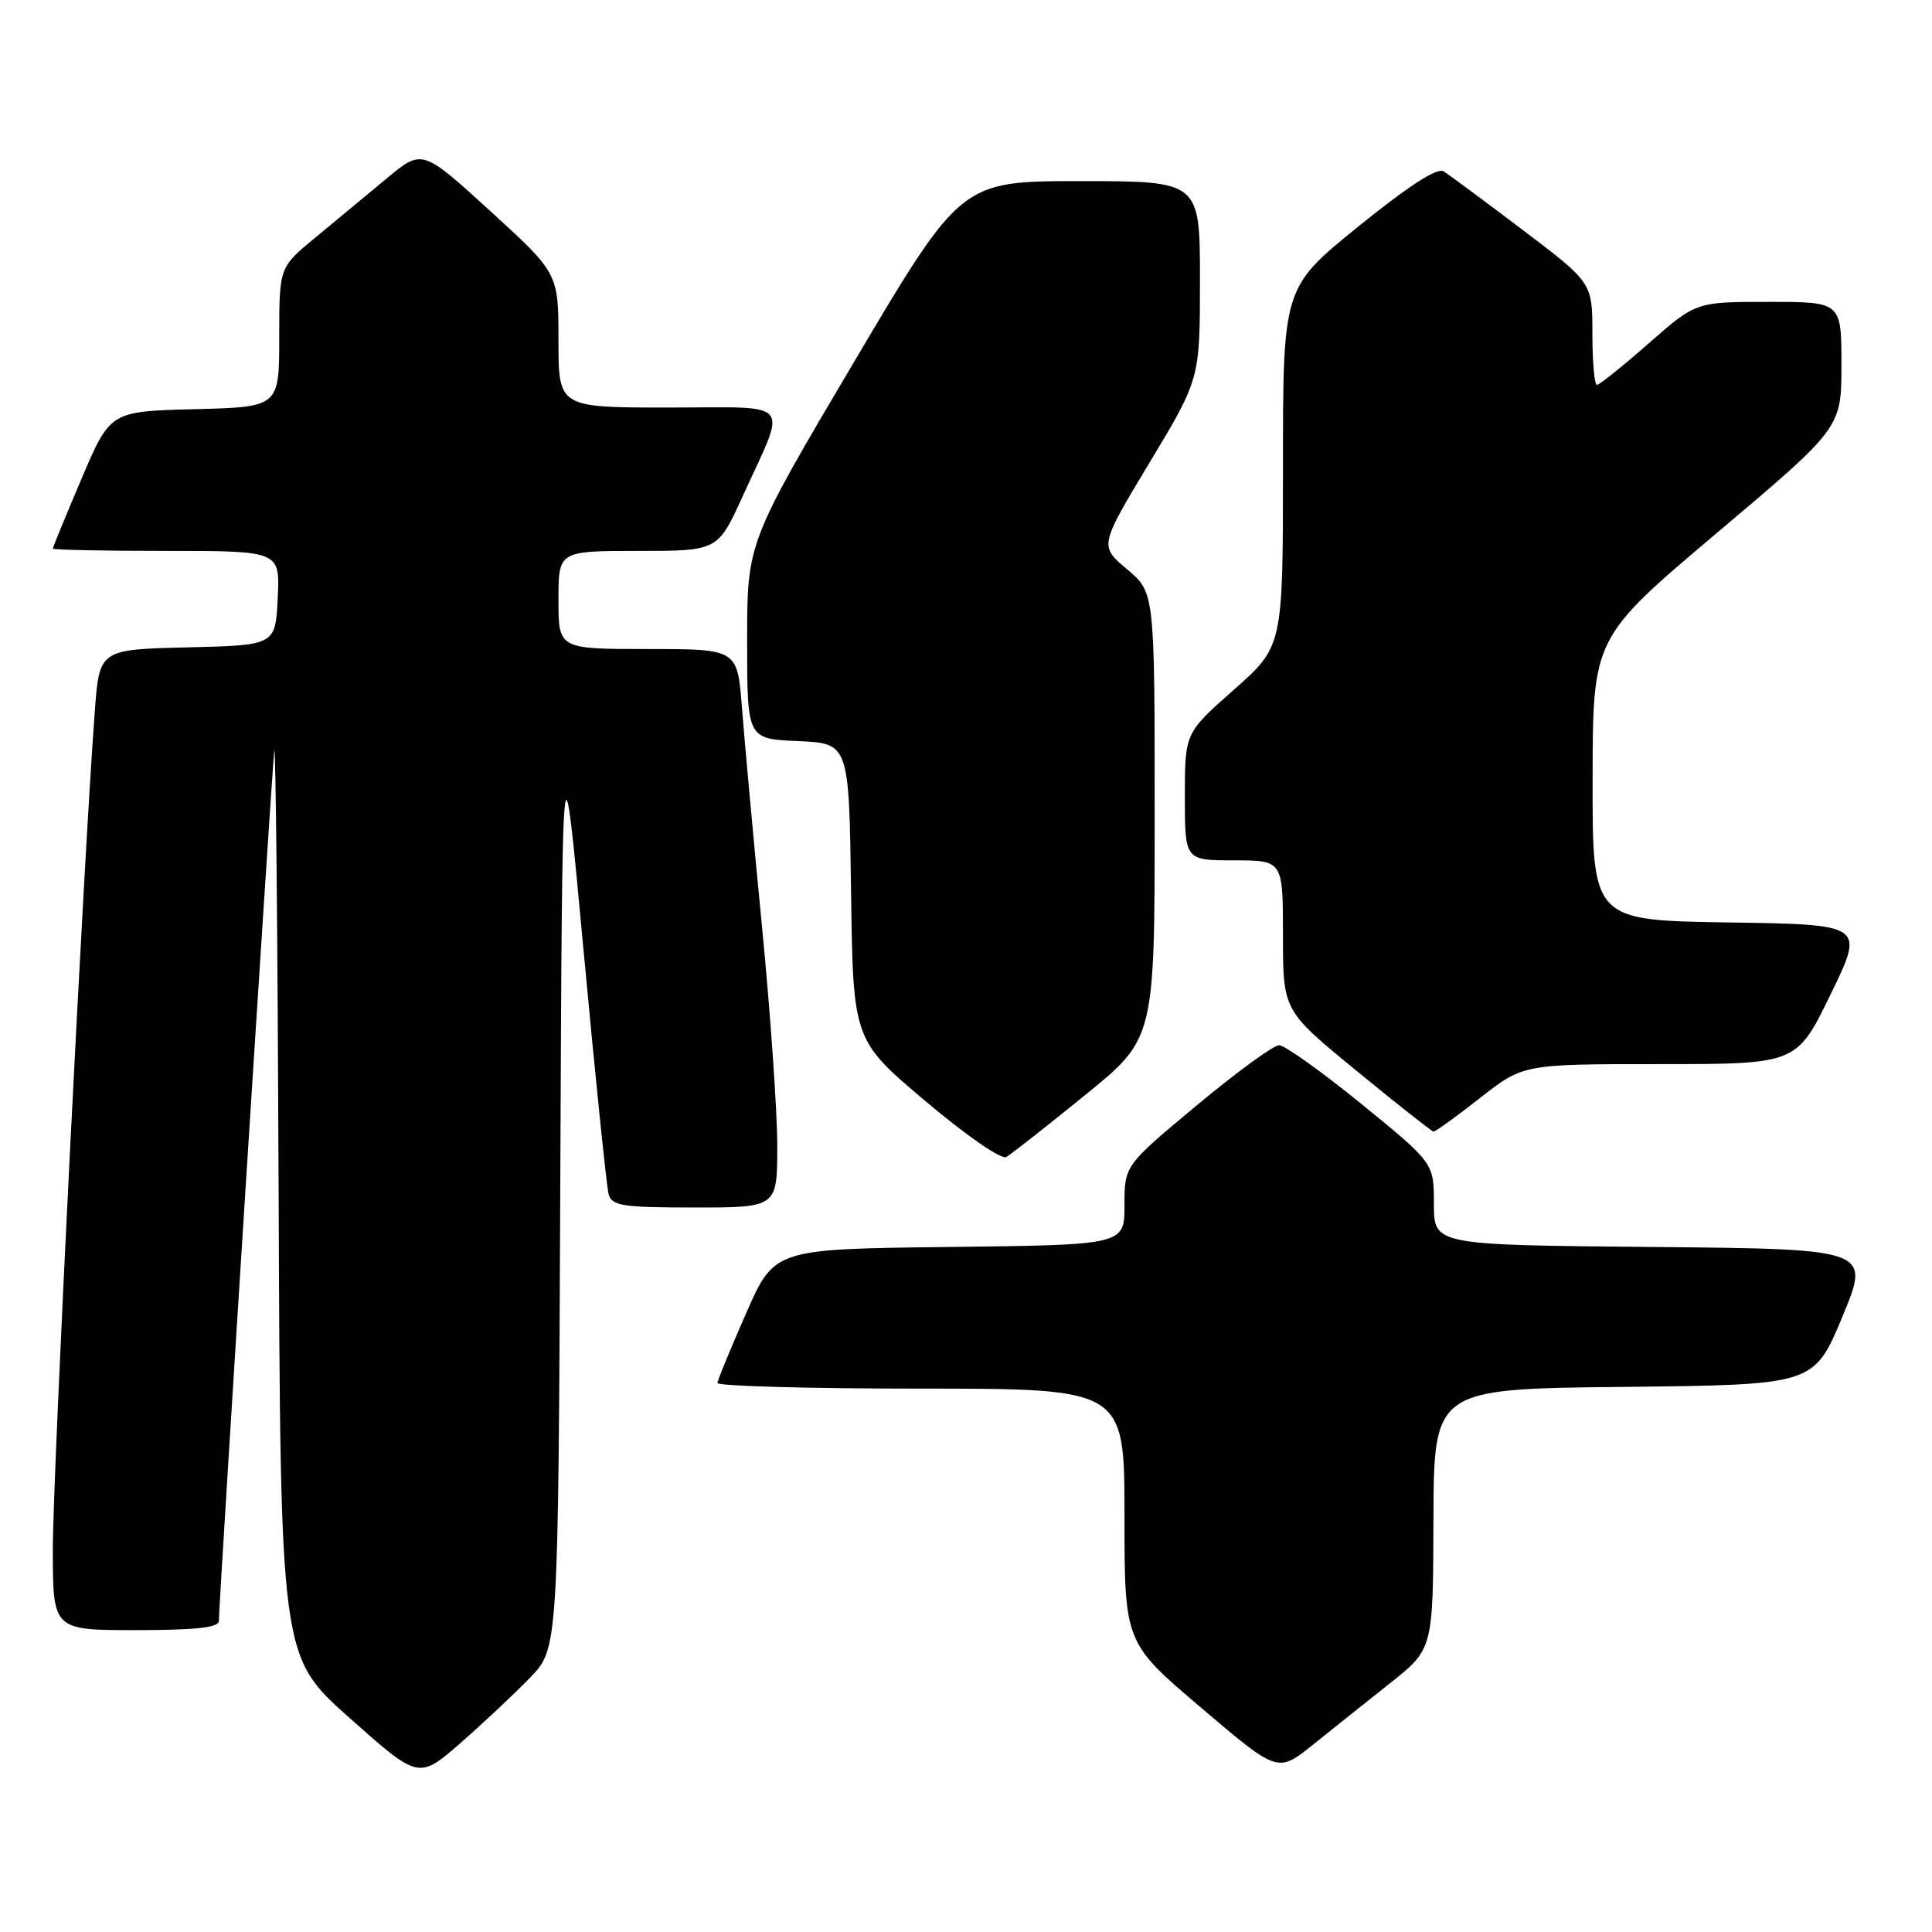 <?xml version="1.0" encoding="UTF-8" standalone="no"?>
<!DOCTYPE svg PUBLIC "-//W3C//DTD SVG 1.1//EN" "http://www.w3.org/Graphics/SVG/1.1/DTD/svg11.dtd" >
<svg xmlns="http://www.w3.org/2000/svg" xmlns:xlink="http://www.w3.org/1999/xlink" version="1.1" viewBox="0 0 256 256">
 <g >
 <path fill="currentColor"
d=" M 70.24 222.30 C 73.98 218.43 73.98 218.43 74.24 156.97 C 74.50 95.50 74.50 95.50 77.33 126.00 C 78.89 142.78 80.38 157.29 80.65 158.25 C 81.07 159.78 82.51 160.00 92.07 160.00 C 103.00 160.00 103.00 160.00 102.99 151.75 C 102.99 147.21 102.07 134.05 100.94 122.50 C 99.82 110.95 98.64 98.01 98.31 93.75 C 97.71 86.00 97.71 86.00 85.86 86.00 C 74.00 86.00 74.00 86.00 74.00 79.50 C 74.00 73.00 74.00 73.00 84.56 73.00 C 95.11 73.00 95.11 73.00 98.41 65.75 C 104.33 52.75 105.38 54.00 88.57 54.00 C 74.00 54.00 74.00 54.00 74.00 45.11 C 74.00 36.22 74.00 36.22 64.97 27.97 C 55.94 19.73 55.94 19.73 51.22 23.66 C 48.63 25.82 44.36 29.35 41.75 31.51 C 37.00 35.42 37.00 35.42 37.00 44.68 C 37.00 53.93 37.00 53.93 25.80 54.22 C 14.61 54.50 14.61 54.50 10.80 63.44 C 8.71 68.36 7.00 72.53 7.00 72.69 C 7.00 72.86 13.77 73.00 22.05 73.00 C 37.10 73.00 37.10 73.00 36.80 79.25 C 36.50 85.50 36.50 85.50 24.84 85.78 C 13.17 86.06 13.17 86.06 12.56 94.28 C 11.09 113.80 7.00 195.44 7.00 205.25 C 7.00 216.00 7.00 216.00 18.00 216.00 C 25.93 216.00 29.00 215.66 29.00 214.79 C 29.00 212.46 36.00 102.47 36.34 99.50 C 36.53 97.85 36.79 124.17 36.92 158.00 C 37.16 219.50 37.16 219.50 46.32 227.64 C 55.48 235.78 55.48 235.78 60.99 230.98 C 64.02 228.33 68.18 224.43 70.24 222.30 Z  M 184.23 223.00 C 189.89 218.50 189.89 218.50 189.94 201.27 C 190.00 184.03 190.00 184.03 215.18 183.77 C 240.36 183.50 240.36 183.50 244.11 174.50 C 247.86 165.50 247.86 165.50 218.93 165.23 C 190.00 164.97 190.00 164.97 190.00 159.54 C 190.00 154.11 190.00 154.11 180.42 146.30 C 175.15 142.01 170.23 138.50 169.49 138.50 C 168.74 138.50 163.83 142.09 158.57 146.47 C 149.00 154.44 149.00 154.44 149.00 159.70 C 149.00 164.96 149.00 164.96 125.80 165.23 C 102.60 165.50 102.60 165.50 98.87 174.00 C 96.81 178.68 95.10 182.84 95.06 183.25 C 95.03 183.66 107.15 184.00 122.00 184.00 C 149.00 184.00 149.00 184.00 149.00 200.83 C 149.00 217.66 149.00 217.66 159.16 226.29 C 169.31 234.92 169.31 234.92 173.94 231.21 C 176.48 229.17 181.11 225.47 184.23 223.00 Z  M 143.75 145.13 C 153.00 137.63 153.00 137.63 153.00 108.07 C 153.00 78.50 153.00 78.50 149.33 75.42 C 145.67 72.34 145.67 72.34 152.33 61.28 C 159.00 50.21 159.00 50.21 159.00 37.11 C 159.00 24.00 159.00 24.00 143.17 24.00 C 127.35 24.00 127.35 24.00 113.17 47.95 C 99.00 71.90 99.00 71.90 99.00 84.90 C 99.00 97.91 99.00 97.91 105.75 98.20 C 112.50 98.50 112.50 98.50 112.77 118.15 C 113.04 137.81 113.04 137.81 122.62 145.90 C 128.06 150.49 132.70 153.70 133.35 153.31 C 133.98 152.94 138.66 149.26 143.75 145.13 Z  M 196.10 145.50 C 201.83 141.00 201.83 141.00 219.95 141.00 C 238.07 141.00 238.07 141.00 242.57 131.75 C 247.07 122.50 247.07 122.50 229.04 122.23 C 211.00 121.95 211.00 121.95 211.03 103.23 C 211.05 84.50 211.05 84.50 227.53 70.59 C 244.00 56.68 244.00 56.68 244.00 48.34 C 244.00 40.00 244.00 40.00 234.36 40.00 C 224.72 40.00 224.72 40.00 218.46 45.50 C 215.01 48.53 211.92 51.00 211.60 51.00 C 211.27 51.00 211.00 47.95 211.00 44.23 C 211.00 37.46 211.00 37.46 201.78 30.48 C 196.71 26.64 191.98 23.14 191.28 22.70 C 190.44 22.17 186.59 24.67 180.00 30.00 C 170.00 38.10 170.00 38.10 170.00 61.87 C 170.00 85.64 170.00 85.64 163.50 91.39 C 157.00 97.13 157.00 97.13 157.00 105.56 C 157.00 114.00 157.00 114.00 163.50 114.00 C 170.00 114.00 170.00 114.00 170.00 123.95 C 170.00 133.90 170.00 133.90 179.75 141.89 C 185.11 146.29 189.70 149.91 189.94 149.94 C 190.18 149.97 192.95 147.97 196.10 145.50 Z "/>
</g>
</svg>